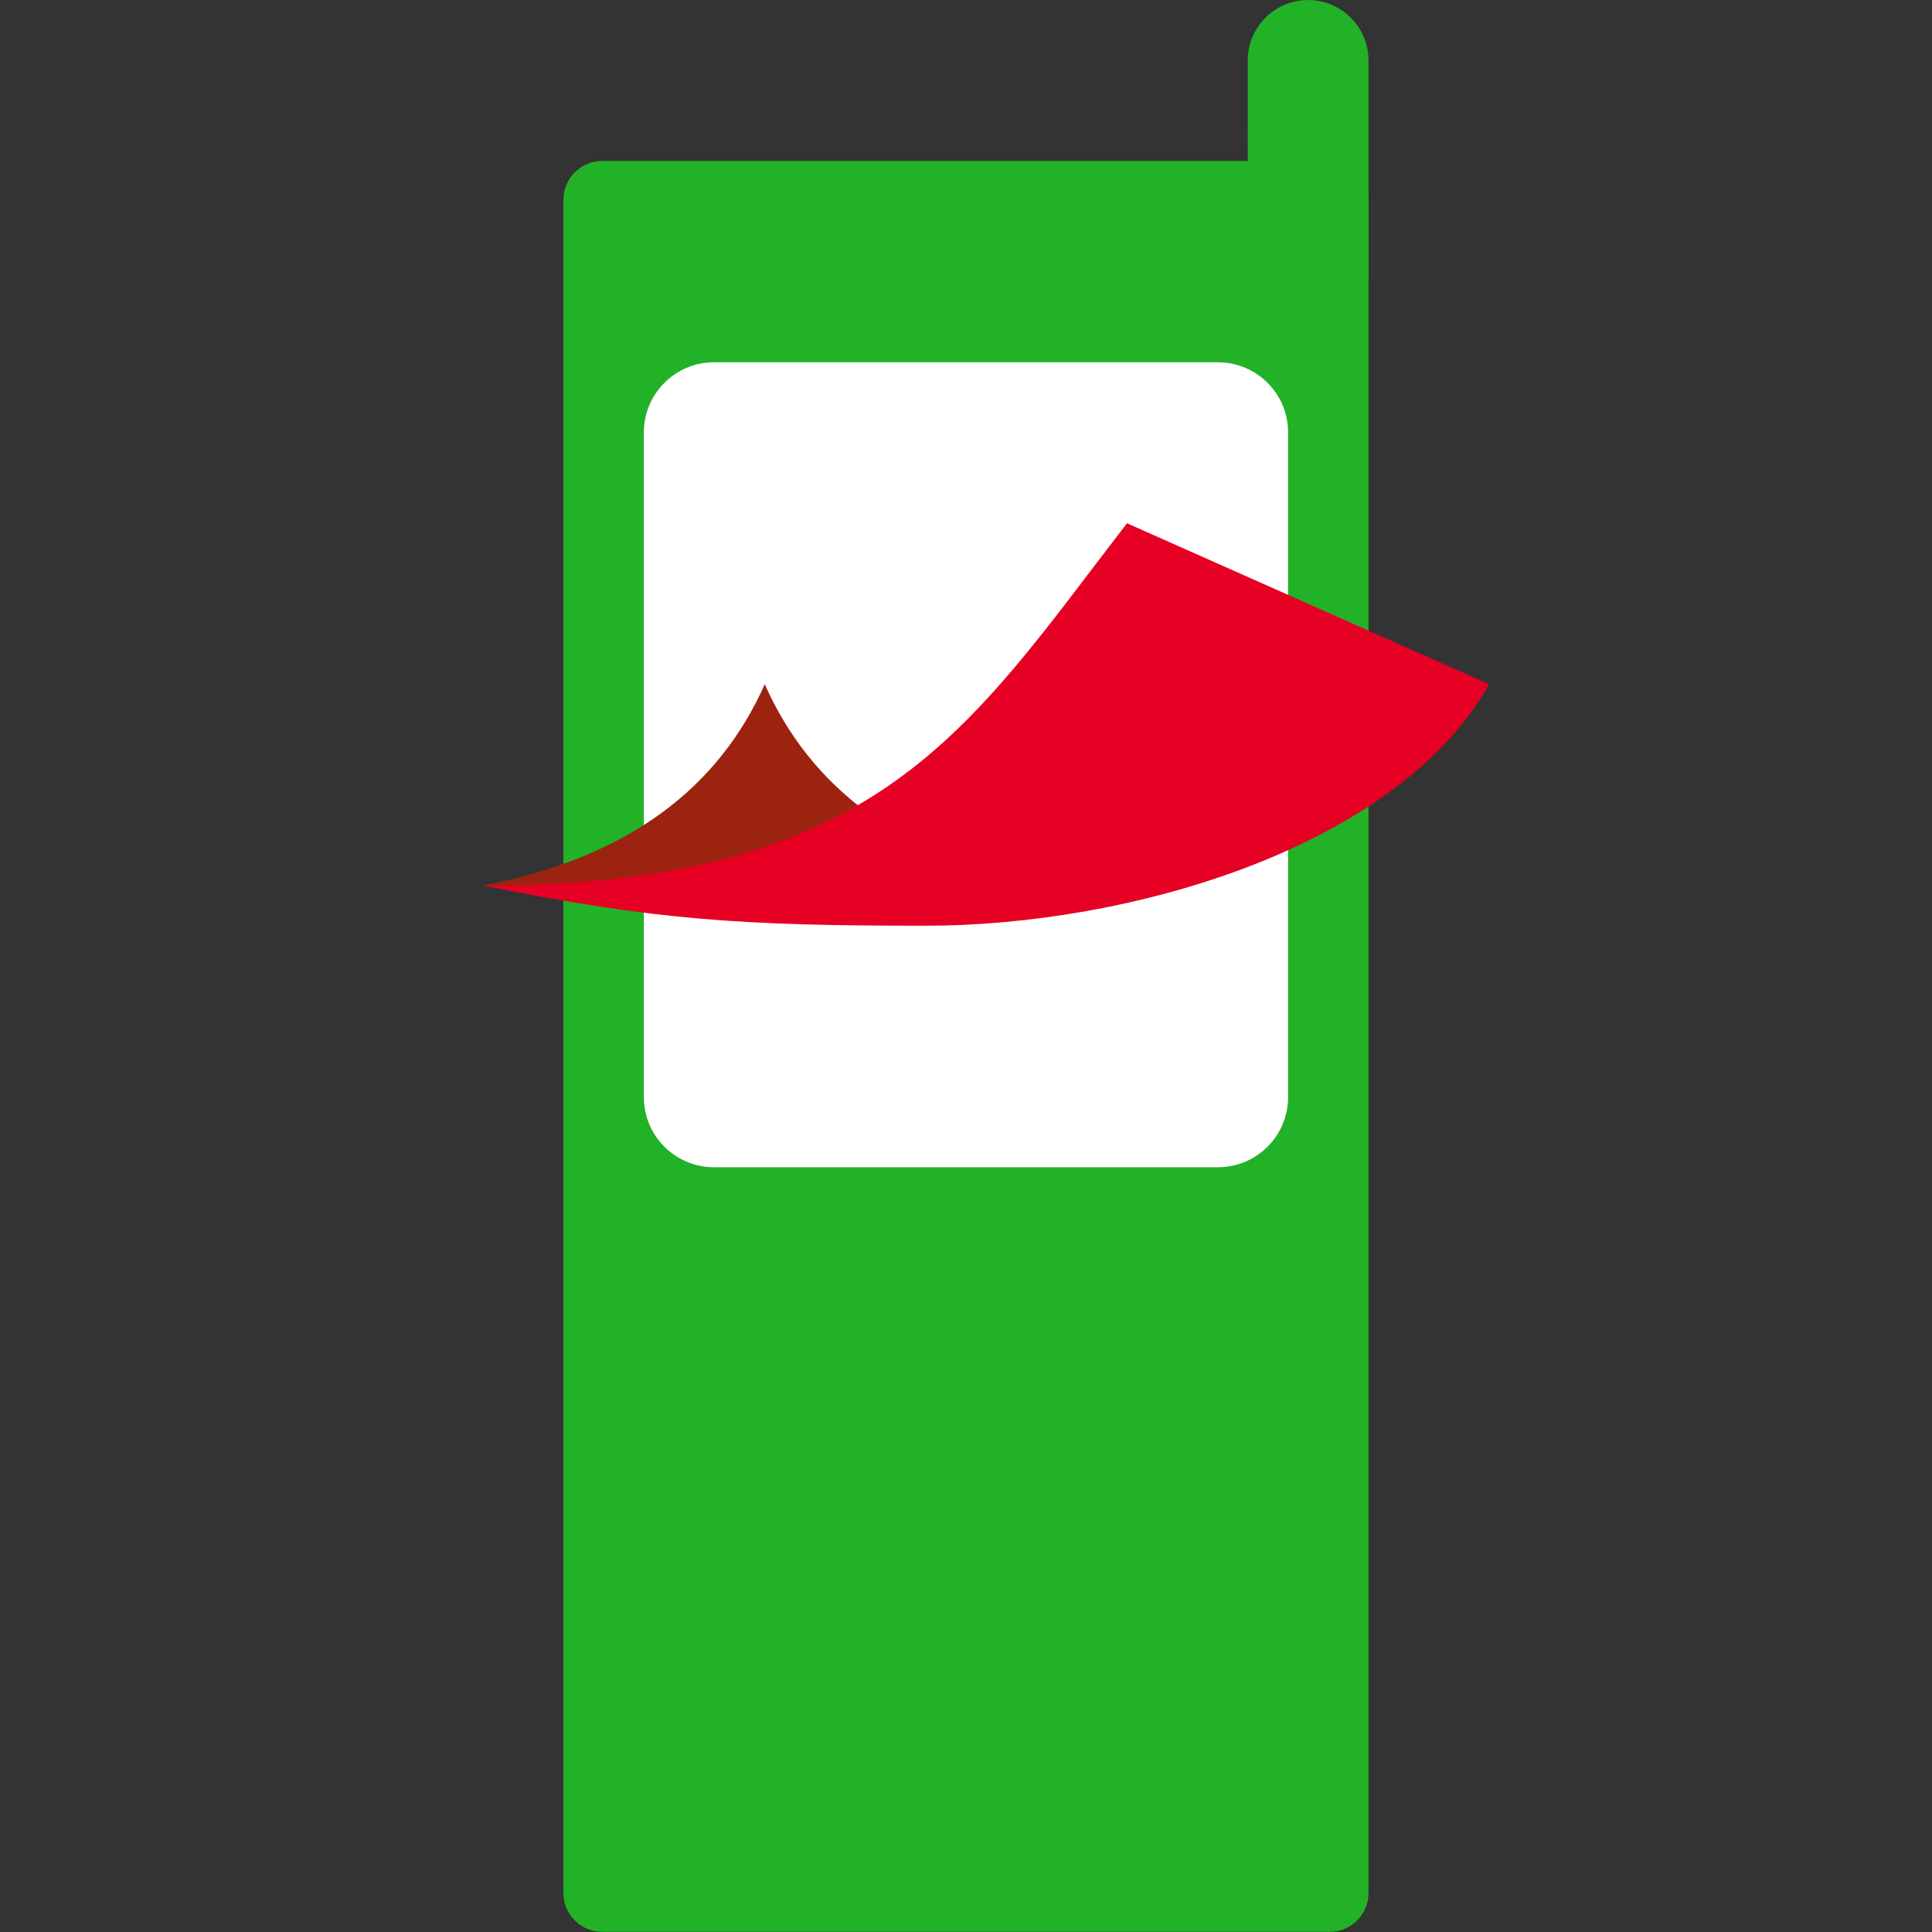 <svg xmlns="http://www.w3.org/2000/svg" xmlns:xlink="http://www.w3.org/1999/xlink" viewBox="0,0,256,256" width="48px" height="48px" fill-rule="none"><rect x="0" y="0" width="256" height="256" fill="#333333" stroke="none"/><g fill="none" fill-rule="none" stroke="none" stroke-width="1" stroke-linecap="butt" stroke-linejoin="miter" stroke-miterlimit="10" stroke-dasharray="" stroke-dashoffset="0" font-family="none" font-weight="none" font-size="none" text-anchor="none" style="mix-blend-mode: normal"><g transform="scale(5.333,5.333)"><path d="M31.003,7.001l-0.001,-5.5c0,-0.828 0.672,-1.5 1.5,-1.5c0.828,0 1.5,0.672 1.5,1.5v5.5z" fill="#22b228" fill-rule="nonzero"></path><path d="M14.964,47.999h18.073c0.533,0 0.965,-0.432 0.965,-0.965v-42.07c0,-0.533 -0.432,-0.965 -0.965,-0.965h-18.073c-0.533,0 -0.965,0.432 -0.965,0.965v42.07c0,0.533 0.432,0.965 0.965,0.965z" fill="#22b228" fill-rule="nonzero"></path><path d="M17.739,29.001h12.524c0.962,0 1.741,-0.78 1.741,-1.741v-16.517c0,-0.962 -0.78,-1.741 -1.741,-1.741h-12.524c-0.962,0 -1.741,0.78 -1.741,1.741v16.517c-0.001,0.962 0.779,1.741 1.741,1.741z" fill="#ffffff" fill-rule="evenodd"></path><path d="M12.001,22.001c3.643,-0.7 5.865,-2.448 7,-5c1.135,2.552 3.357,4.3 7,5z" fill="#9b2310" fill-rule="evenodd"></path><path d="M12.001,22.001c4.273,0.867 6.476,1 11,1c5.076,0 11.712,-1.939 14,-6l-9,-4c-3.962,5.138 -6.138,9 -16,9z" fill="#e60023" fill-rule="evenodd"></path></g></g></svg>